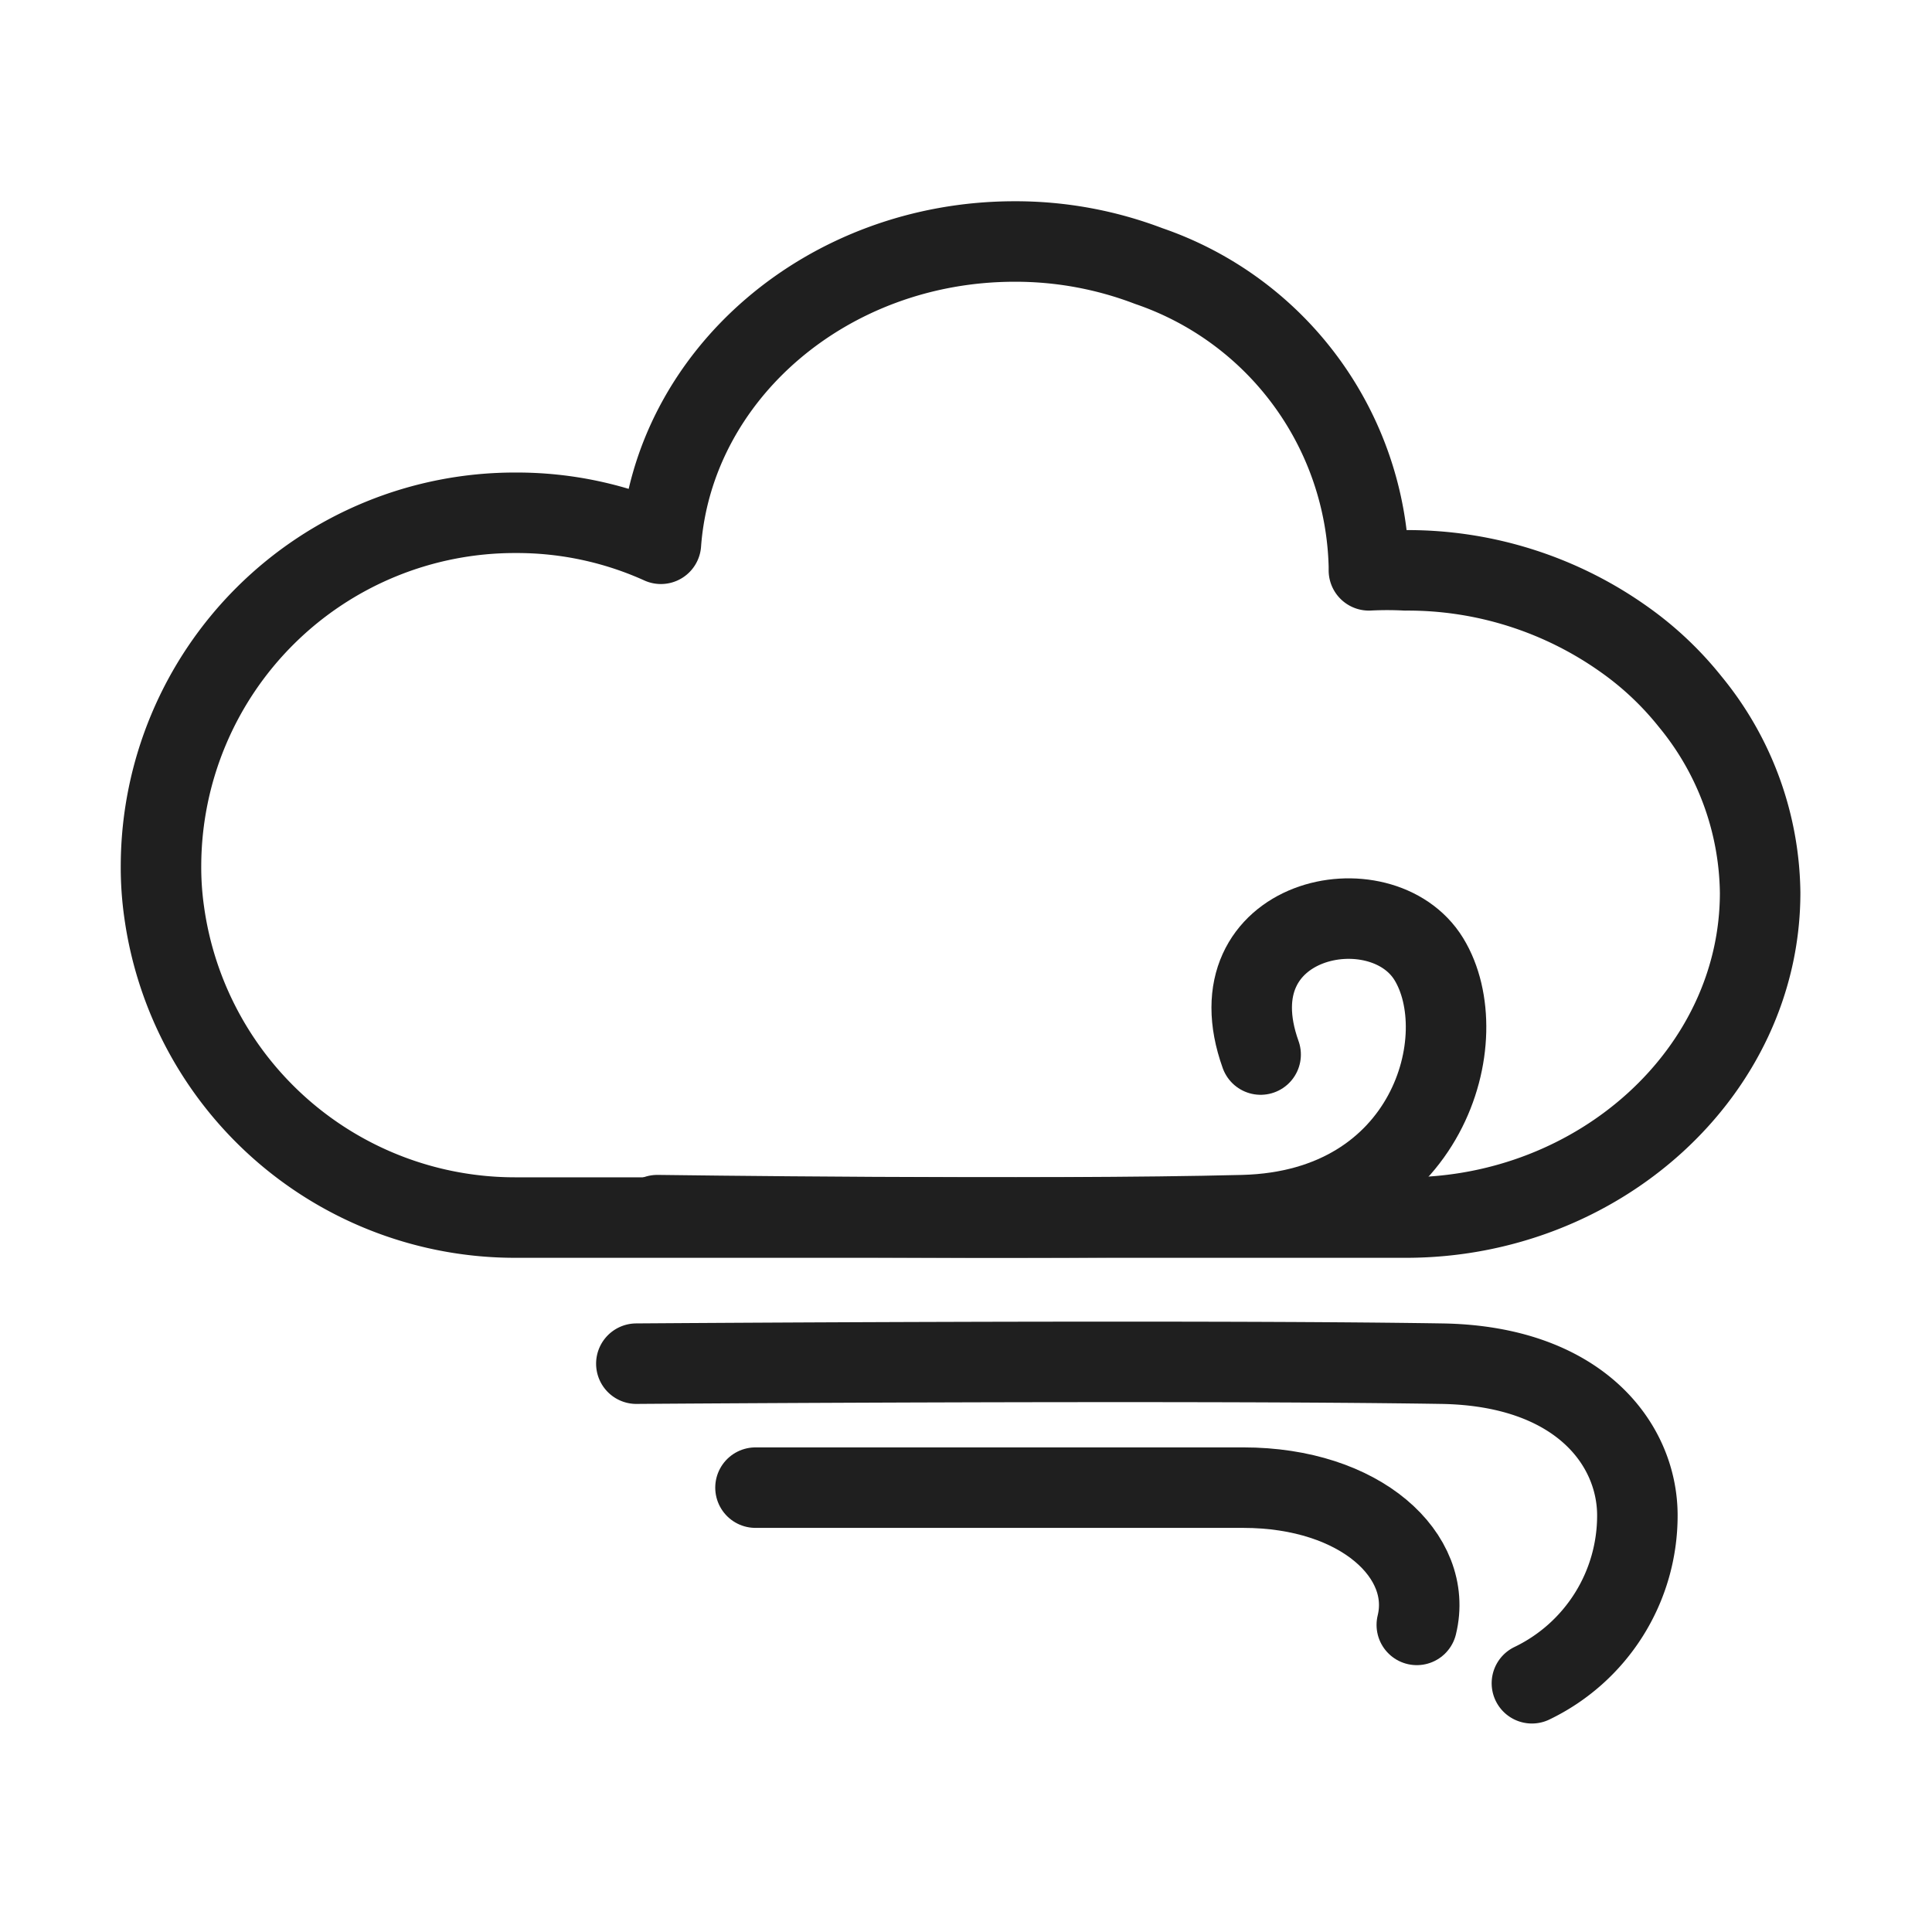 <svg xmlns="http://www.w3.org/2000/svg" width="48" height="48" viewBox="0 0 48 48">
  <g id="ic_weather_46" transform="translate(770 489)">
    <rect id="Rectangle_7" data-name="Rectangle 7" width="48" height="48" transform="translate(-770 -489)" fill="#ffd2d2" opacity="0"/>
    <g id="Group_60" data-name="Group 60" transform="translate(33 -18.04)">
      <path id="Path_41" data-name="Path 41" d="M93.63,1073.22c0,4.45-4,8.07-8.8,8.07H62.71a8.8,8.8,0,0,1-8.73-7.58,7.9,7.9,0,0,1-.08-1.18,8.79,8.79,0,0,1,8.81-8.75,8.681,8.681,0,0,1,3.61.77c.31-4.2,4.14-7.51,8.79-7.51a9.278,9.278,0,0,1,3.33.61,8.09,8.09,0,0,1,5.47,7.46v.1a8.944,8.944,0,0,1,.91,0,9.28,9.28,0,0,1,5.48,1.75,7.994,7.994,0,0,1,1.59,1.51,7.6,7.6,0,0,1,1.74,4.75Z" transform="translate(-852.9 -1522)" fill="none" stroke="#1f1f1f" stroke-linecap="round" stroke-linejoin="round" stroke-width="2"/>
      <path id="Path_42" data-name="Path 42" d="M66.23,1081.23s9.47.13,14.56,0c4.61-.12,5.79-4.43,4.61-6.36s-5.41-1.06-4.18,2.37" transform="translate(-852.9 -1522)" fill="none" stroke="#1f1f1f" stroke-linecap="round" stroke-linejoin="round" stroke-width="2"/>
      <path id="Path_43" data-name="Path 43" d="M68.67,1088H80.79c2.92,0,4.73,1.7,4.31,3.41" transform="translate(-852.9 -1522)" fill="none" stroke="#1f1f1f" stroke-linecap="round" stroke-linejoin="round" stroke-width="2"/>
      <path id="Path_44" data-name="Path 44" d="M65.71,1084.92s13.62-.1,20,0c3.42.05,4.87,2,4.87,3.77a4.62,4.62,0,0,1-2.62,4.17" transform="translate(-852.9 -1522)" fill="none" stroke="#1f1f1f" stroke-linecap="round" stroke-linejoin="round" stroke-width="2"/>
    </g>
  </g>
</svg>
